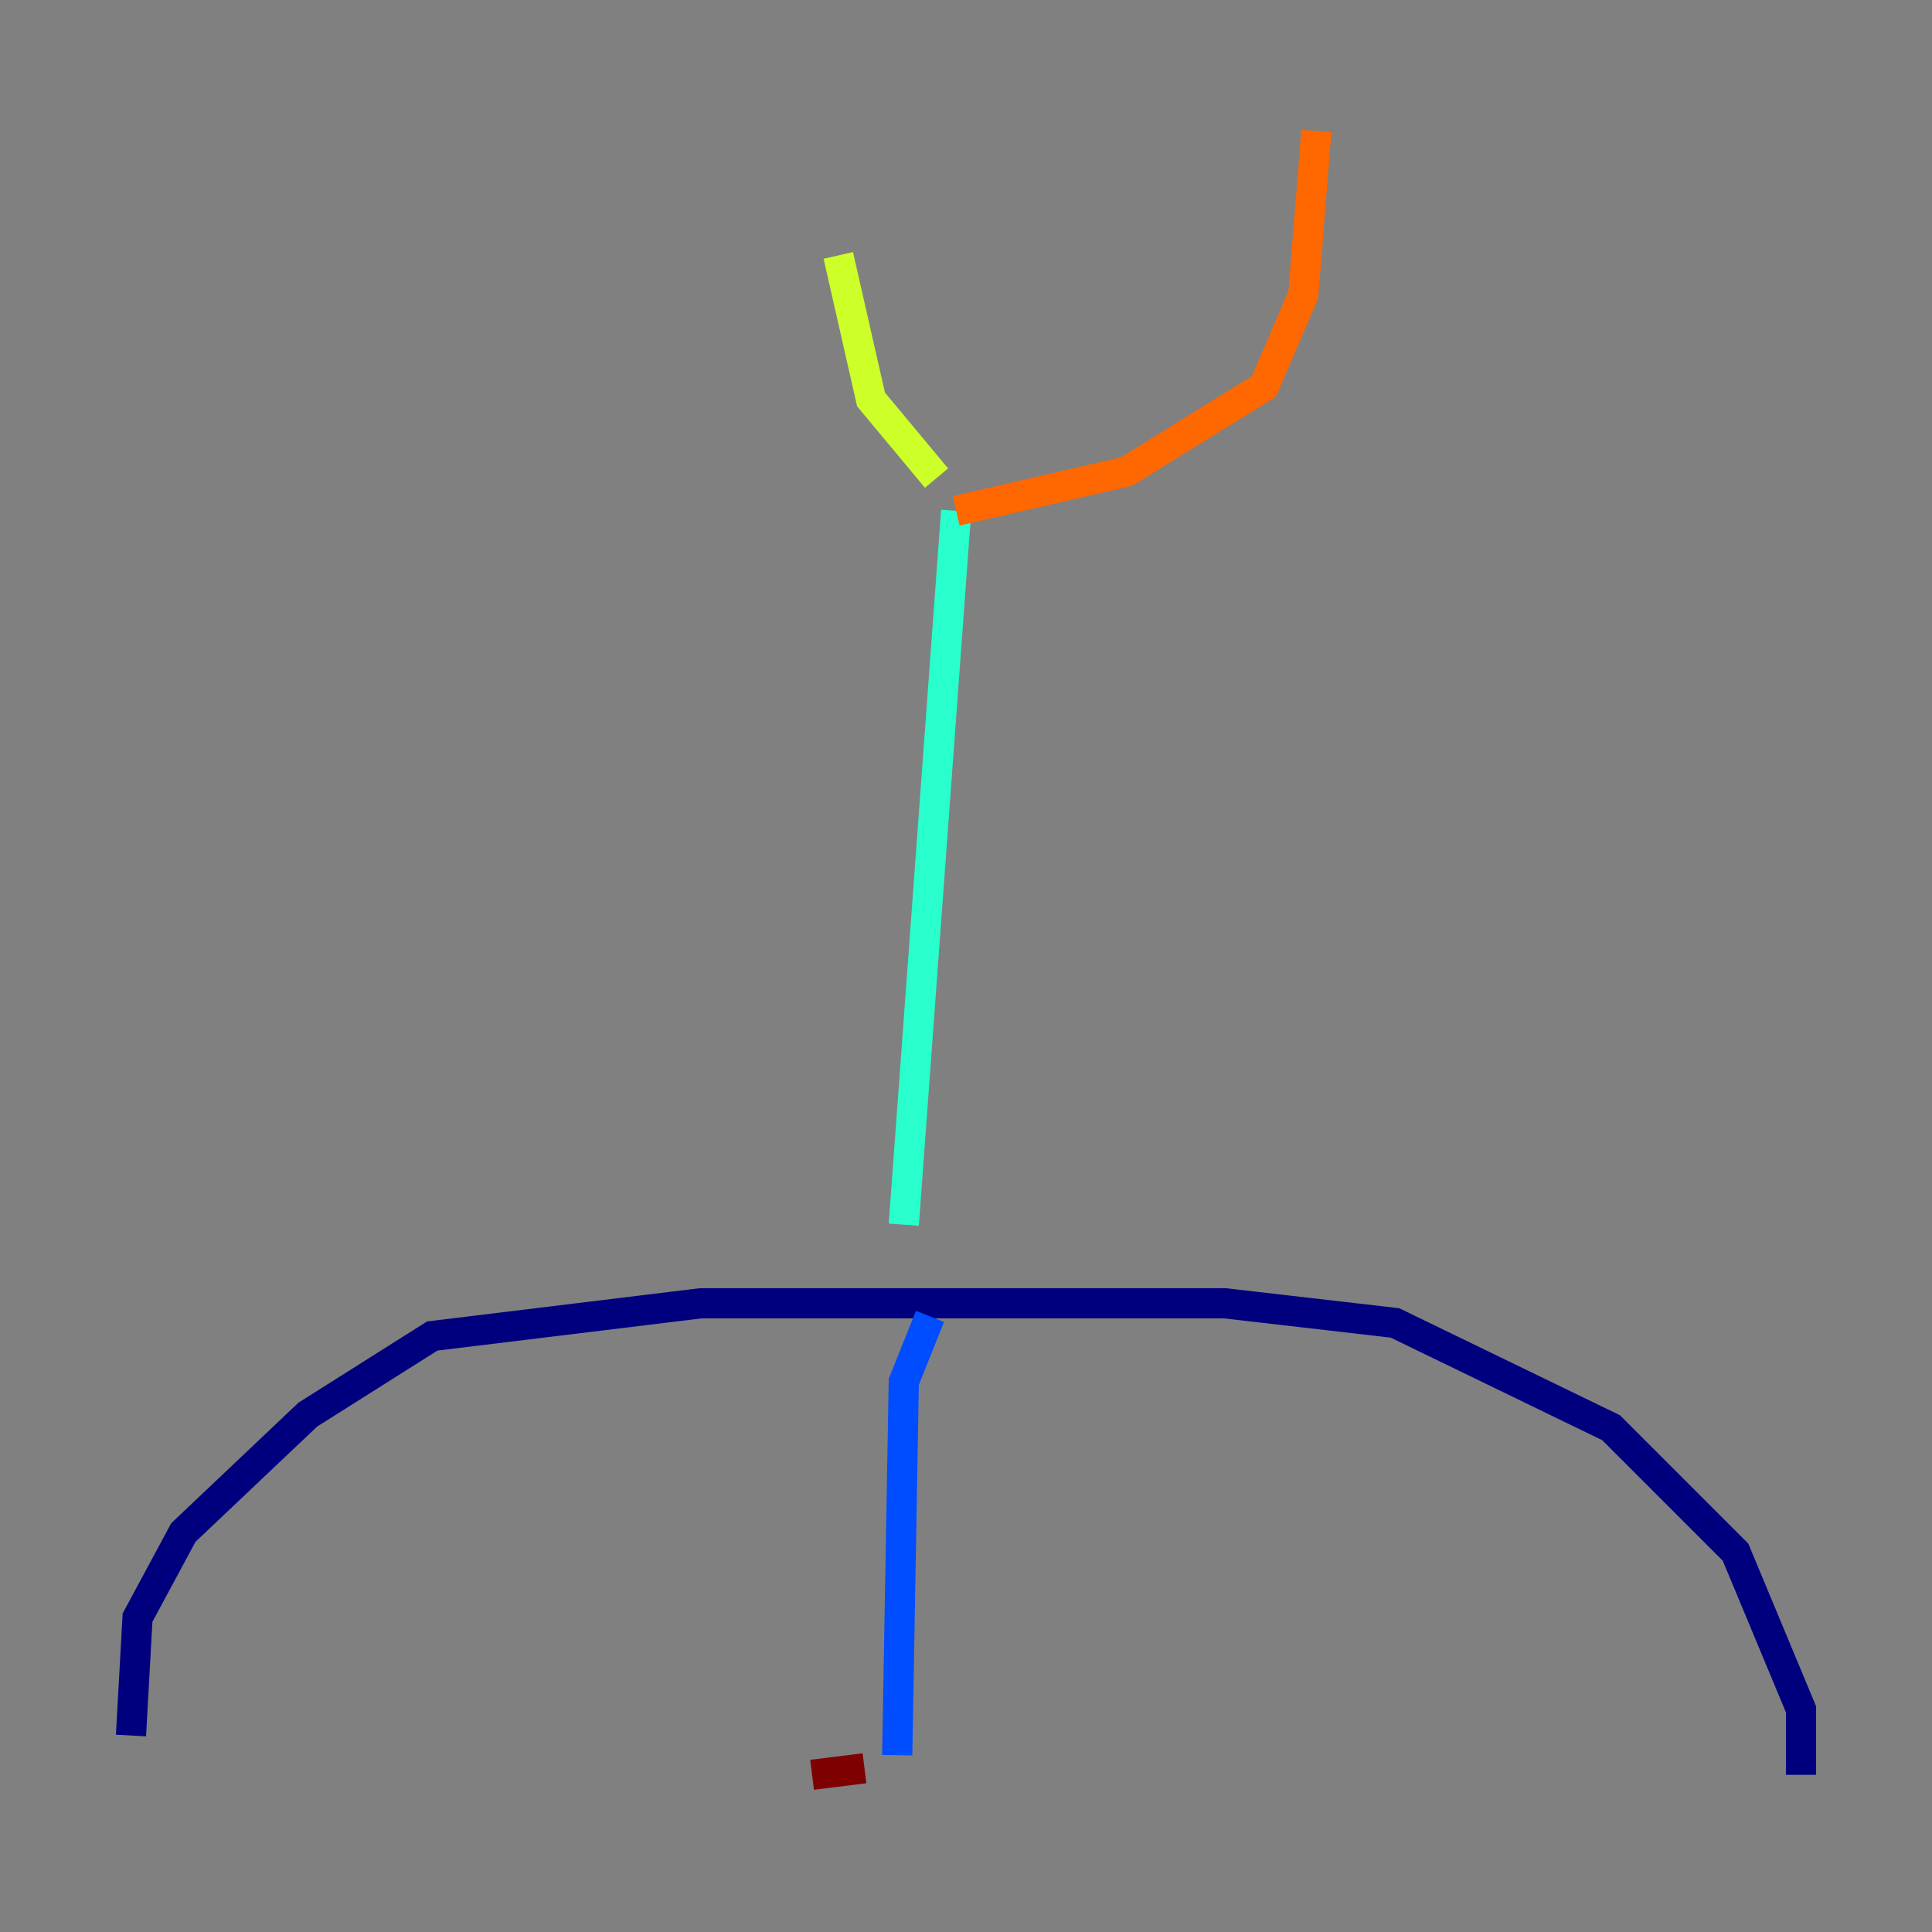 <?xml version="1.0" encoding="utf-8" ?>
<svg baseProfile="tiny" height="128" version="1.2" viewBox="0,0,128,128" width="128" xmlns="http://www.w3.org/2000/svg" xmlns:ev="http://www.w3.org/2001/xml-events" xmlns:xlink="http://www.w3.org/1999/xlink"><rect x="0" y="0" width="128" height="128" fill="#808080" stroke="none"/><defs /><polyline fill="none" points="8.678,114.983 9.112,107.173 12.149,101.532 20.393,93.722 28.637,88.515 46.427,86.346 81.139,86.346 92.42,87.647 106.739,94.59 114.983,102.834 119.322,113.248 119.322,117.586" stroke="#00007f" stroke-width="2" /><polyline fill="none" points="61.614,87.214 59.878,91.552 59.444,116.285" stroke="#004cff" stroke-width="2" /><polyline fill="none" points="59.878,81.139 63.349,33.844" stroke="#29ffcd" stroke-width="2" /><polyline fill="none" points="62.047,31.675 57.709,26.468 55.539,16.922" stroke="#cdff29" stroke-width="2" /><polyline fill="none" points="63.349,33.844 74.63,31.241 83.742,25.6 86.346,19.525 87.214,8.678" stroke="#ff6700" stroke-width="2" /><polyline fill="none" points="57.275,117.153 53.803,117.586" stroke="#7f0000" stroke-width="2" /></svg>